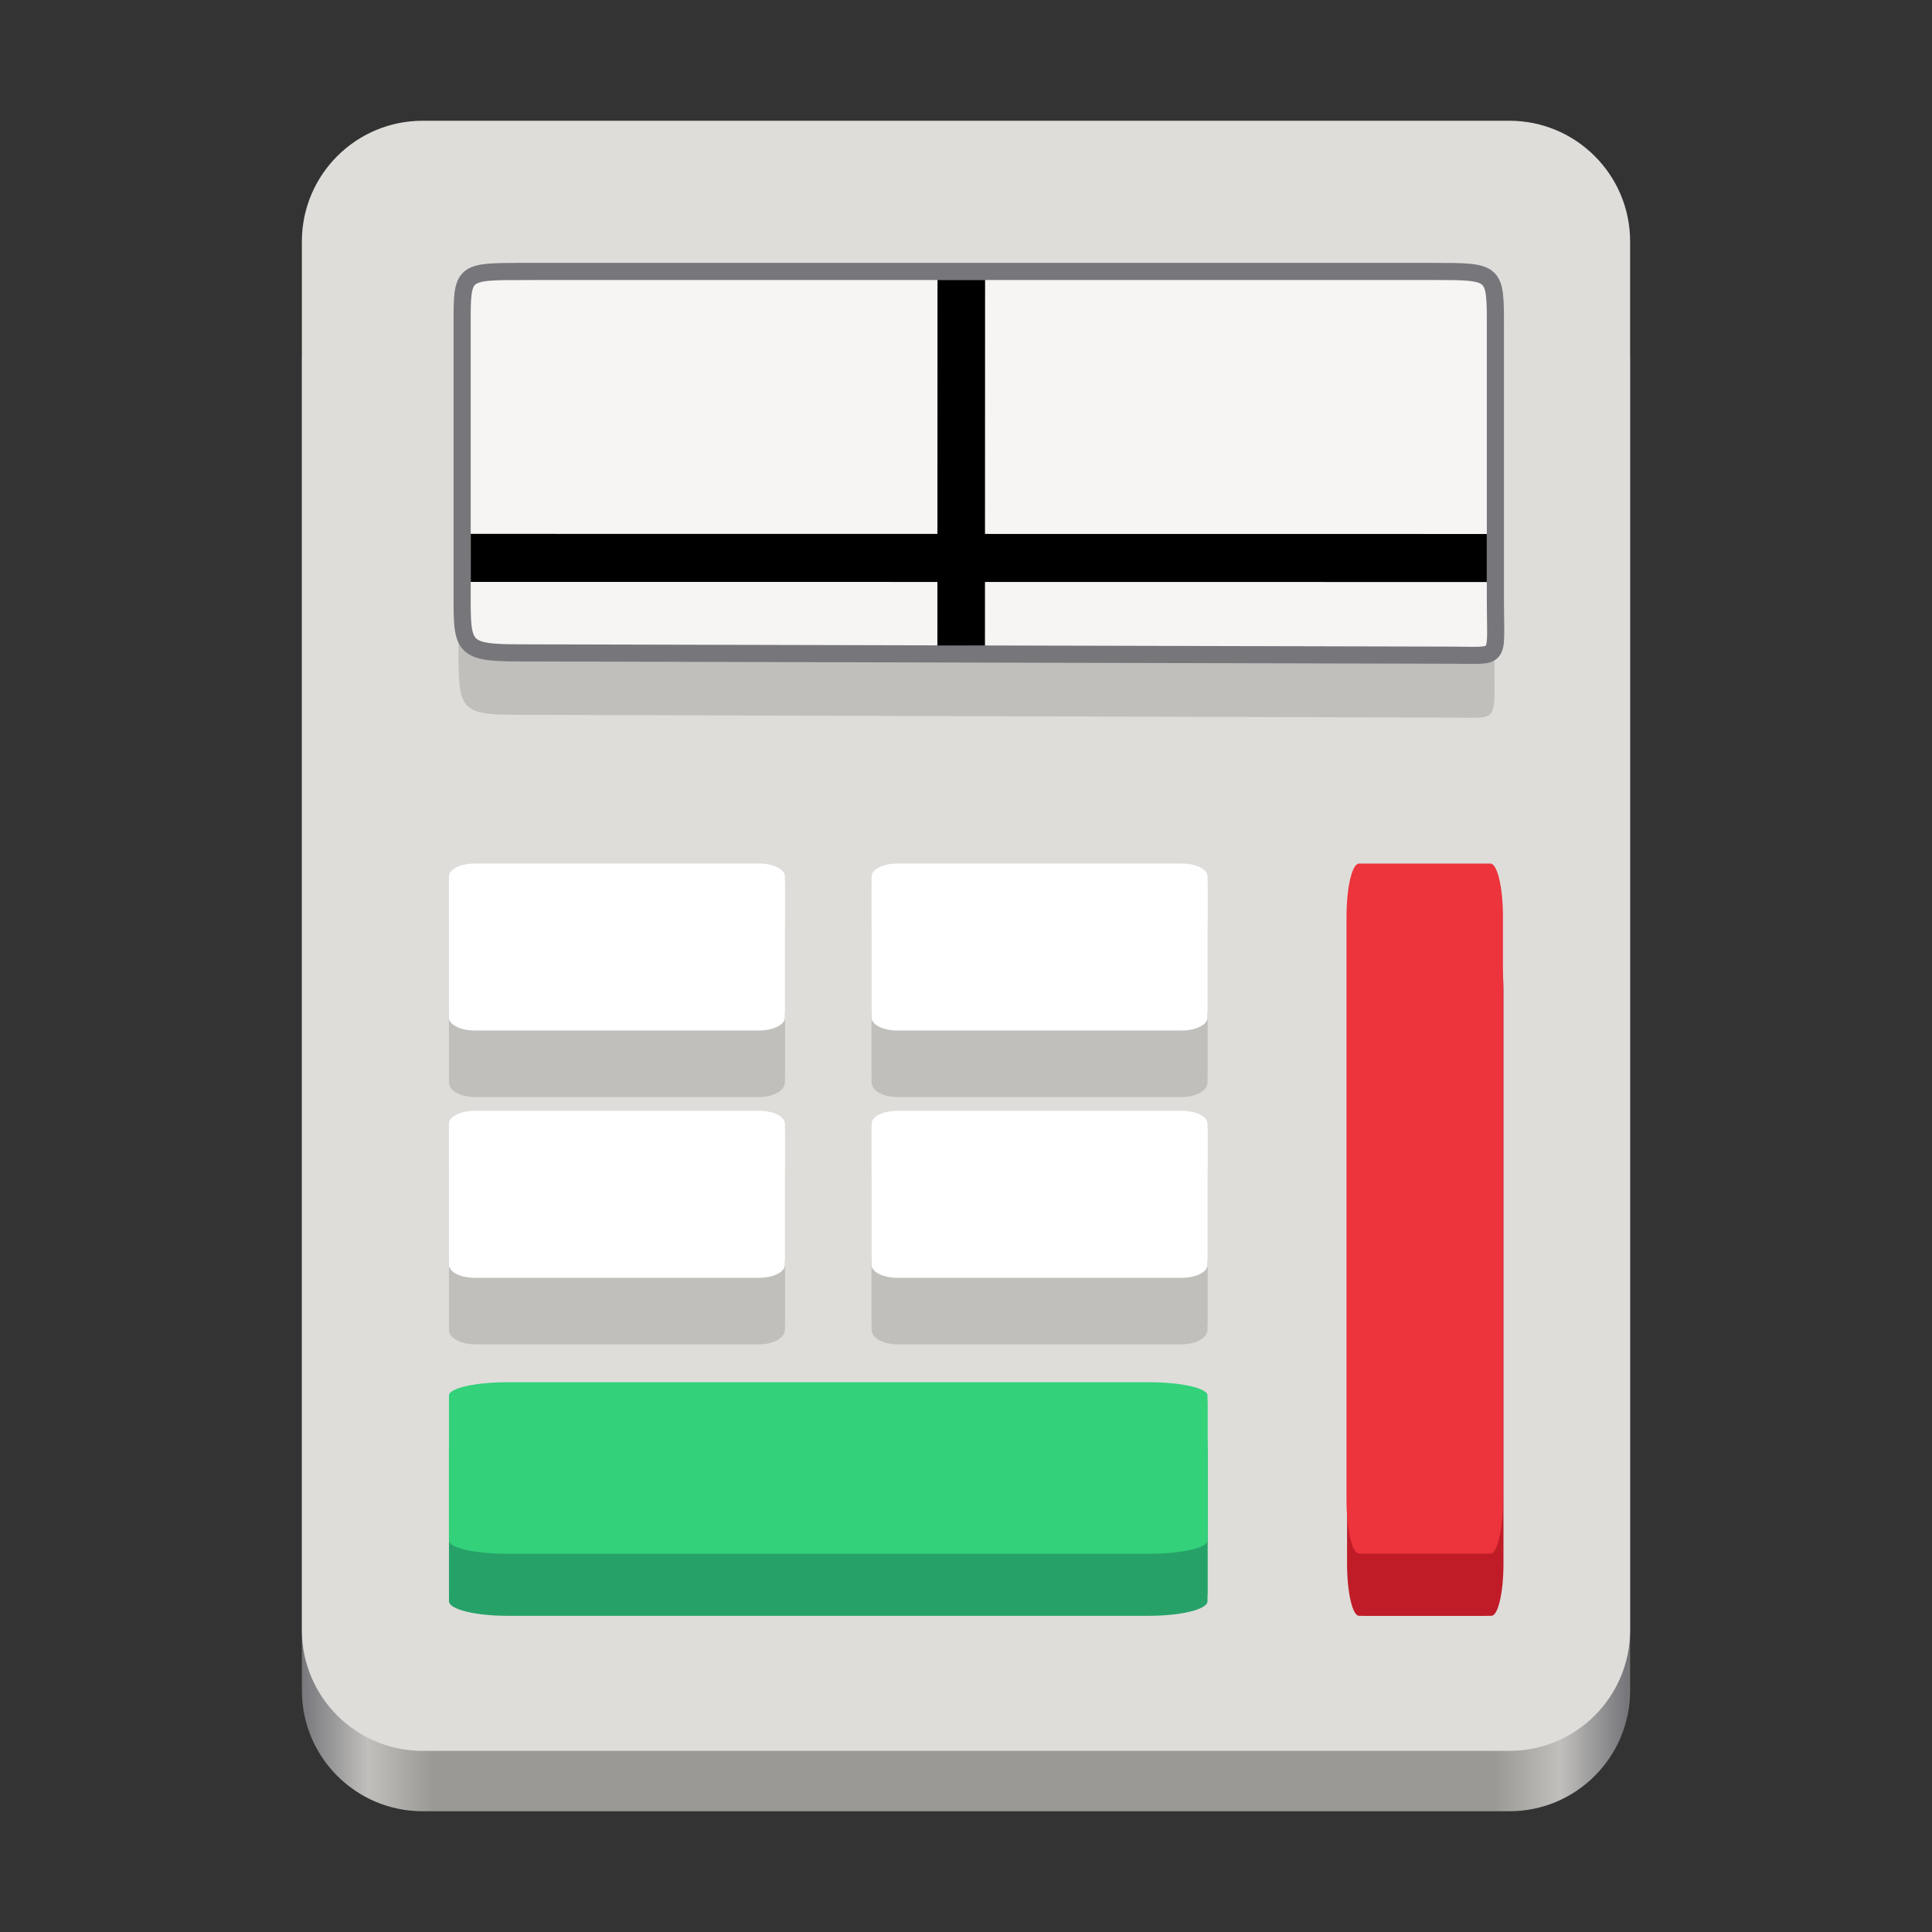 <?xml version="1.0" encoding="UTF-8" standalone="no"?>
<svg
   height="128px"
   viewBox="0 0 128 128"
   width="128px"
   version="1.1"
   id="svg75"
   sodipodi:docname="com.github.diegoivanme.plano.svg"
   inkscape:version="1.1 (c68e22c387, 2021-05-23)"
   xmlns:inkscape="http://www.inkscape.org/namespaces/inkscape"
   xmlns:sodipodi="http://sodipodi.sourceforge.net/DTD/sodipodi-0.dtd"
   xmlns="http://www.w3.org/2000/svg"
   xmlns:svg="http://www.w3.org/2000/svg">
  <rect x="0" y="0" width="128" height="128" fill="#333333" stroke="none"/>
  <defs
     id="defs79" />
  <sodipodi:namedview
     id="namedview77"
     pagecolor="#ffffff"
     bordercolor="#666666"
     borderopacity="1.0"
     inkscape:pageshadow="2"
     inkscape:pageopacity="0.0"
     inkscape:pagecheckerboard="0"
     showgrid="false"
     inkscape:zoom="7.25"
     inkscape:cx="30.965517"
     inkscape:cy="74.62069"
     inkscape:window-width="1366"
     inkscape:window-height="699"
     inkscape:window-x="0"
     inkscape:window-y="0"
     inkscape:window-maximized="1"
     inkscape:current-layer="svg75" />
  <linearGradient
     id="a"
     gradientTransform="matrix(0.196 0 0 0.342 2.597 273.74)"
     gradientUnits="userSpaceOnUse"
     x1="88.596"
     x2="536.596"
     y1="-449.394"
     y2="-449.394">
    <stop
       offset="0"
       stop-color="#77767b"
       id="stop2" />
    <stop
       offset="0.05"
       stop-color="#c0bfbc"
       id="stop4" />
    <stop
       offset="0.1"
       stop-color="#9a9996"
       id="stop6" />
    <stop
       offset="0.9"
       stop-color="#9a9996"
       id="stop8" />
    <stop
       offset="0.95"
       stop-color="#c0bfbc"
       id="stop10" />
    <stop
       offset="1"
       stop-color="#77767b"
       id="stop12" />
  </linearGradient>
  <path
     d="m 28 16 h 72 c 4.418 0 8 3.582 8 8 v 88 c 0 4.418 -3.582 8 -8 8 h -72 c -4.418 0 -8 -3.582 -8 -8 v -88 c 0 -4.418 3.582 -8 8 -8 z m 0 0"
     fill="url(#a)"
     id="path15" />
  <path
     d="m 28 8 h 72 c 4.418 0 8 3.582 8 8 v 92 c 0 4.418 -3.582 8 -8 8 h -72 c -4.418 0 -8 -3.582 -8 -8 v -92 c 0 -4.418 3.582 -8 8 -8 z m 0 0"
     fill="#deddda"
     id="path17" />
  <path
     d="m 31.457 60.691 h 18.832 c 0.945 0 1.711 0.43 1.711 0.957 v 10.074 c 0 0.531 -0.766 0.961 -1.711 0.961 h -18.832 c -0.945 0 -1.711 -0.43 -1.711 -0.961 v -10.074 c 0 -0.527 0.766 -0.957 1.711 -0.957 z m 0 0"
     fill="#c0bfbc"
     id="path19" />
  <path
     d="m 31.457 60.211 h 18.832 c 0.945 0 1.711 0.43 1.711 0.957 v 10.074 c 0 0.531 -0.766 0.961 -1.711 0.961 h -18.832 c -0.945 0 -1.711 -0.43 -1.711 -0.961 v -10.074 c 0 -0.527 0.766 -0.957 1.711 -0.957 z m 0 0"
     fill="#c0bfbc"
     id="path21" />
  <path
     d="m 31.457 77.074 h 18.832 c 0.945 0 1.711 0.43 1.711 0.957 v 10.074 c 0 0.531 -0.766 0.961 -1.711 0.961 h -18.832 c -0.945 0 -1.711 -0.43 -1.711 -0.961 v -10.074 c 0 -0.527 0.766 -0.957 1.711 -0.957 z m 0 0"
     fill="#c0bfbc"
     id="path23" />
  <path
     d="m 31.457 76.594 h 18.832 c 0.945 0 1.711 0.43 1.711 0.957 v 10.074 c 0 0.531 -0.766 0.961 -1.711 0.961 h -18.832 c -0.945 0 -1.711 -0.43 -1.711 -0.961 v -10.074 c 0 -0.527 0.766 -0.957 1.711 -0.957 z m 0 0"
     fill="#c0bfbc"
     id="path25" />
  <path
     d="m 89.645 103.602 v -37.934 c 0 -1.906 0.355 -3.449 0.797 -3.449 h 8.371 c 0.438 0 0.797 1.543 0.797 3.449 v 37.934 c 0 1.906 -0.359 3.449 -0.797 3.449 h -8.371 c -0.441 0 -0.797 -1.543 -0.797 -3.449 z m 0 0"
     fill="#c01c28"
     id="path27" />
  <path
     d="m 89.246 103.602 v -37.934 c 0 -1.906 0.355 -3.449 0.797 -3.449 h 8.371 c 0.438 0 0.797 1.543 0.797 3.449 v 37.934 c 0 1.906 -0.359 3.449 -0.797 3.449 h -8.371 c -0.441 0 -0.797 -1.543 -0.797 -3.449 z m 0 0"
     fill="#c01c28"
     id="path29" />
  <path
     d="m 89.211 99.414 v -38.684 c 0 -1.941 0.371 -3.516 0.828 -3.516 h 8.703 c 0.461 0 0.832 1.574 0.832 3.516 v 38.684 c 0 1.941 -0.371 3.516 -0.832 3.516 h -8.703 c -0.457 0 -0.828 -1.574 -0.828 -3.516 z m 0 0"
     fill="#ed333b"
     id="path31" />
  <path
     d="m 33.613 95.059 h 42.52 c 2.137 0 3.867 0.43 3.867 0.957 v 10.074 c 0 0.531 -1.73 0.961 -3.867 0.961 h -42.52 c -2.137 0 -3.867 -0.43 -3.867 -0.961 v -10.074 c 0 -0.527 1.73 -0.957 3.867 -0.957 z m 0 0"
     fill="#1a5fb4"
     id="path33"
     style="fill:#26a269" />
  <path
     d="m 33.613 94.578 h 42.52 c 2.137 0 3.867 0.43 3.867 0.961 v 10.074 c 0 0.527 -1.73 0.957 -3.867 0.957 h -42.52 c -2.137 0 -3.867 -0.43 -3.867 -0.957 v -10.074 c 0 -0.531 1.73 -0.961 3.867 -0.961 z m 0 0"
     fill="#1a5fb4"
     id="path35"
     style="fill:#26a269" />
  <path
     d="m 59.457 77.074 h 18.832 c 0.945 0 1.711 0.43 1.711 0.957 v 10.074 c 0 0.531 -0.766 0.961 -1.711 0.961 h -18.832 c -0.945 0 -1.711 -0.43 -1.711 -0.961 v -10.074 c 0 -0.527 0.766 -0.957 1.711 -0.957 z m 0 0"
     fill="#c0bfbc"
     id="path37" />
  <path
     d="m 59.457 76.594 h 18.832 c 0.945 0 1.711 0.43 1.711 0.957 v 10.074 c 0 0.531 -0.766 0.961 -1.711 0.961 h -18.832 c -0.945 0 -1.711 -0.43 -1.711 -0.961 v -10.074 c 0 -0.527 0.766 -0.957 1.711 -0.957 z m 0 0"
     fill="#c0bfbc"
     id="path39" />
  <path
     d="m 59.457 60.691 h 18.832 c 0.945 0 1.711 0.43 1.711 0.957 v 10.074 c 0 0.531 -0.766 0.961 -1.711 0.961 h -18.832 c -0.945 0 -1.711 -0.43 -1.711 -0.961 v -10.074 c 0 -0.527 0.766 -0.957 1.711 -0.957 z m 0 0"
     fill="#c0bfbc"
     id="path41" />
  <path
     d="m 59.457 60.211 h 18.832 c 0.945 0 1.711 0.43 1.711 0.957 v 10.074 c 0 0.531 -0.766 0.961 -1.711 0.961 h -18.832 c -0.945 0 -1.711 -0.43 -1.711 -0.961 v -10.074 c 0 -0.527 0.766 -0.957 1.711 -0.957 z m 0 0"
     fill="#c0bfbc"
     id="path43" />
  <path
     d="m 33.613 92.016 h 42.52 c 2.137 0 3.867 0.391 3.867 0.871 v 9.18 c 0 0.48 -1.73 0.875 -3.867 0.875 h -42.52 c -2.137 0 -3.867 -0.395 -3.867 -0.875 v -9.18 c 0 -0.48 1.73 -0.871 3.867 -0.871 z m 0 0"
     fill="#3584e4"
     id="path45"
     style="fill:#33d17a" />
  <path
     d="m 33.613 91.578 h 42.52 c 2.137 0 3.867 0.391 3.867 0.875 v 9.176 c 0 0.48 -1.73 0.875 -3.867 0.875 h -42.52 c -2.137 0 -3.867 -0.395 -3.867 -0.875 v -9.176 c 0 -0.484 1.73 -0.875 3.867 -0.875 z m 0 0"
     fill="#3584e4"
     id="path47"
     style="fill:#33d17a" />
  <g
     fill="#ffffff"
     id="g65">
    <path
       d="m 31.457 74.02 h 18.832 c 0.945 0 1.711 0.379 1.711 0.852 v 8.934 c 0 0.469 -0.766 0.852 -1.711 0.852 h -18.832 c -0.945 0 -1.711 -0.383 -1.711 -0.852 v -8.934 c 0 -0.473 0.766 -0.852 1.711 -0.852 z m 0 0"
       id="path49" />
    <path
       d="m 31.457 73.594 h 18.832 c 0.945 0 1.711 0.379 1.711 0.852 v 8.934 c 0 0.473 -0.766 0.852 -1.711 0.852 h -18.832 c -0.945 0 -1.711 -0.379 -1.711 -0.852 v -8.934 c 0 -0.473 0.766 -0.852 1.711 -0.852 z m 0 0"
       id="path51" />
    <path
       d="m 59.457 57.637 h 18.832 c 0.945 0 1.711 0.379 1.711 0.852 v 8.934 c 0 0.469 -0.766 0.852 -1.711 0.852 h -18.832 c -0.945 0 -1.711 -0.383 -1.711 -0.852 v -8.934 c 0 -0.473 0.766 -0.852 1.711 -0.852 z m 0 0"
       id="path53" />
    <path
       d="m 59.457 57.211 h 18.832 c 0.945 0 1.711 0.379 1.711 0.852 v 8.934 c 0 0.469 -0.766 0.852 -1.711 0.852 h -18.832 c -0.945 0 -1.711 -0.383 -1.711 -0.852 v -8.934 c 0 -0.473 0.766 -0.852 1.711 -0.852 z m 0 0"
       id="path55" />
    <path
       d="m 59.457 74.02 h 18.832 c 0.945 0 1.711 0.379 1.711 0.852 v 8.934 c 0 0.469 -0.766 0.852 -1.711 0.852 h -18.832 c -0.945 0 -1.711 -0.383 -1.711 -0.852 v -8.934 c 0 -0.473 0.766 -0.852 1.711 -0.852 z m 0 0"
       id="path57" />
    <path
       d="m 59.457 73.594 h 18.832 c 0.945 0 1.711 0.379 1.711 0.852 v 8.934 c 0 0.469 -0.766 0.852 -1.711 0.852 h -18.832 c -0.945 0 -1.711 -0.383 -1.711 -0.852 v -8.934 c 0 -0.473 0.766 -0.852 1.711 -0.852 z m 0 0"
       id="path59" />
    <path
       d="m 31.457 57.637 h 18.832 c 0.945 0 1.711 0.379 1.711 0.852 v 8.934 c 0 0.469 -0.766 0.852 -1.711 0.852 h -18.832 c -0.945 0 -1.711 -0.383 -1.711 -0.852 v -8.934 c 0 -0.473 0.766 -0.852 1.711 -0.852 z m 0 0"
       id="path61" />
    <path
       d="m 31.457 57.211 h 18.832 c 0.945 0 1.711 0.379 1.711 0.852 v 8.934 c 0 0.469 -0.766 0.852 -1.711 0.852 h -18.832 c -0.945 0 -1.711 -0.383 -1.711 -0.852 v -8.934 c 0 -0.473 0.766 -0.852 1.711 -0.852 z m 0 0"
       id="path63" />
  </g>
  <path
     d="m 34.477 17.48 h 60.391 c 4.133 0 4.133 0 4.133 4.254 v 21.648 c 0 4.602 0.434 4.172 -2.766 4.16 l -62.031 -0.184 c -3.828 0 -3.828 -0.41 -3.828 -4.52 v -21.266 c 0 -4.094 0 -4.094 4.102 -4.094 z m 0 0"
     fill="#c0bfbc"
     id="path67" />
  <path
     d="m 34.711 17.984 h 60.242 c 4.121 0 4.121 0 4.121 3.598 v 18.305 c 0 3.895 0.434 3.531 -2.758 3.52 l -61.879 -0.152 c -3.82 0 -3.82 -0.348 -3.82 -3.824 v -17.984 c 0 -3.461 0 -3.461 4.094 -3.461 z m 0 0"
     fill="#f6f5f4"
     stroke="#77767b"
     stroke-width="1.135"
     id="path69" />
  <path
     d="m 31.188 36.961 l 67.316 0.008"
     fill="none"
     stroke="#000000"
     stroke-width="3.182"
     id="path71" />
  <path
     d="m 63.68 42.77 l 0.008 -24.223"
     fill="none"
     stroke="#000000"
     stroke-width="3.152"
     id="path73" />
</svg>
